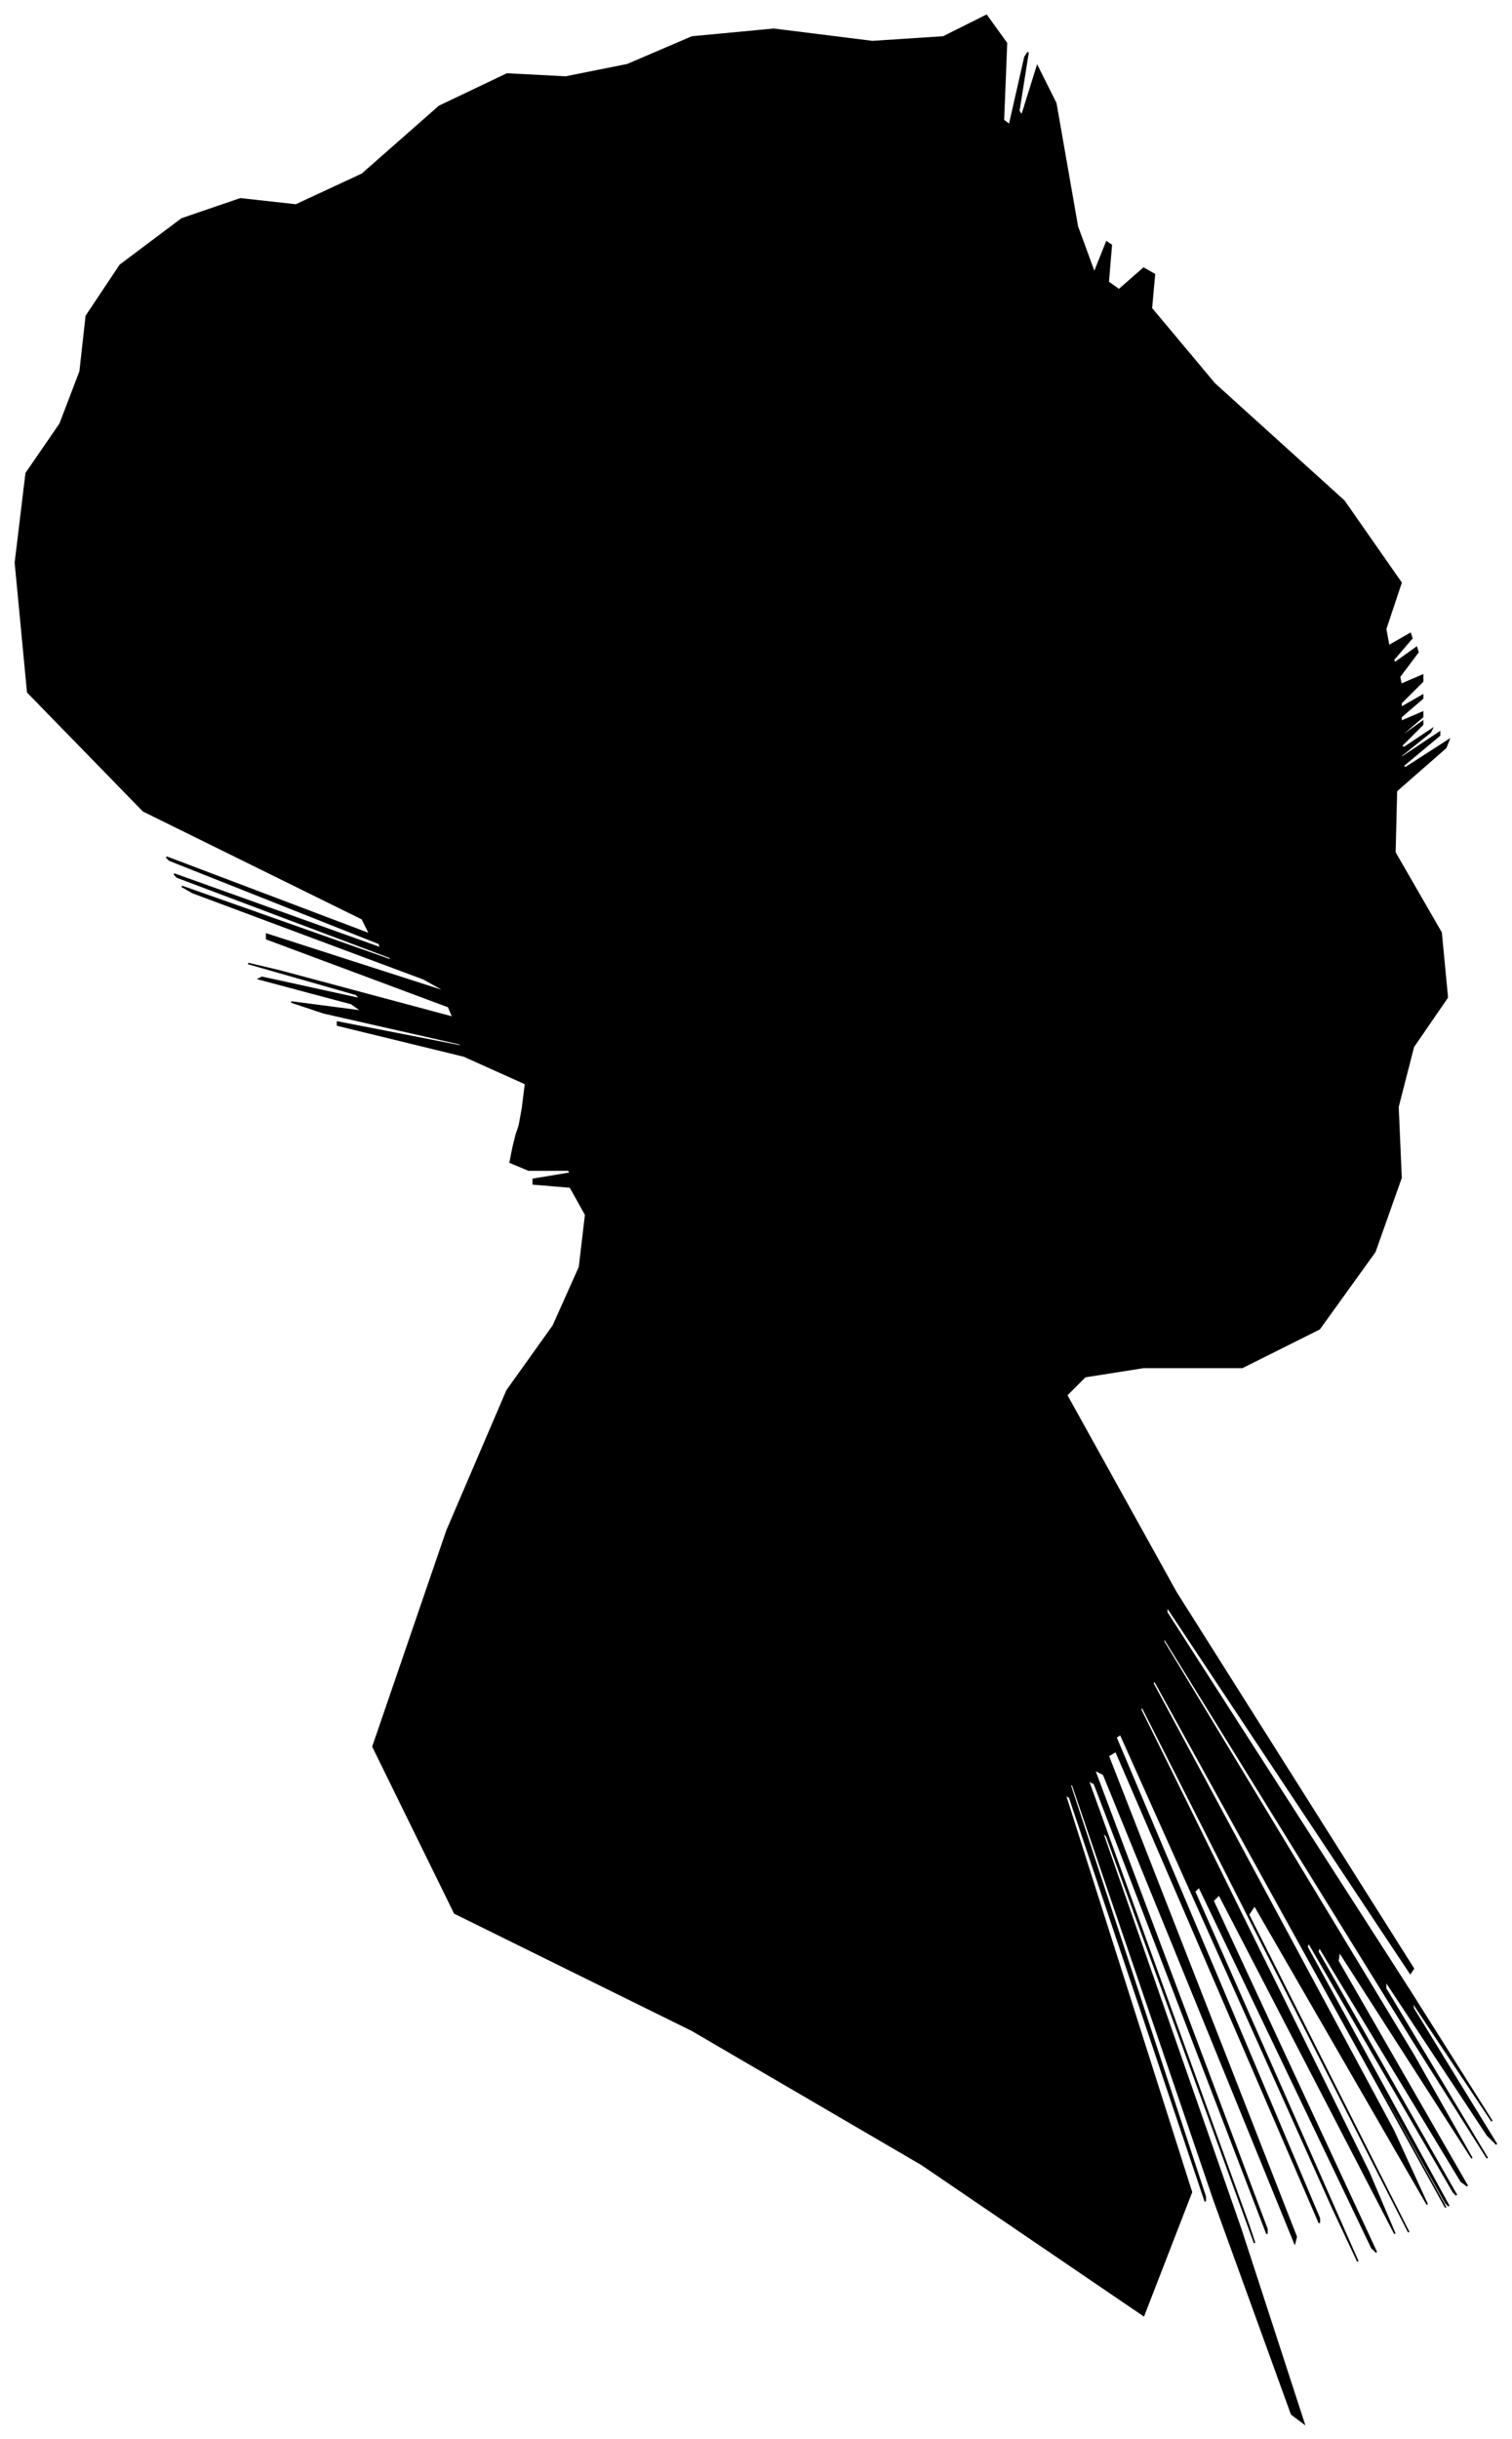<?xml version="1.0" encoding="UTF-8"?>
<svg xmlns="http://www.w3.org/2000/svg" viewBox="176.00 163.00 981.00 1582.00">
  <path d="M 515.00 882.00 L 517.00 866.00 L 477.00 848.00 L 395.00 828.00 L 395.00 826.00 L 477.00 842.00 L 474.00 840.00 L 386.00 820.00 L 365.00 813.00 L 411.00 819.00 L 404.00 814.00 L 344.00 798.00 L 346.00 797.00 L 410.00 811.00 L 407.00 808.00 L 337.00 788.00 L 358.00 793.00 L 470.00 823.00 L 467.00 816.00 L 349.00 772.00 L 349.00 769.00 L 467.00 807.00 L 451.00 798.00 L 301.00 742.00 L 294.00 738.00 L 430.00 786.00 L 429.00 784.00 L 291.00 732.00 L 289.00 730.00 L 423.00 778.00 L 422.00 775.00 L 286.00 721.00 L 284.00 719.00 L 416.00 769.00 L 411.00 759.00 L 269.00 689.00 L 194.00 612.00 L 186.00 528.00 L 193.00 470.00 L 215.00 438.00 L 228.00 404.00 L 232.00 368.00 L 254.00 335.00 L 294.00 305.00 L 332.00 292.00 L 368.00 296.00 L 411.00 276.00 L 461.00 232.00 L 505.00 211.00 L 543.00 213.00 L 583.00 205.00 L 625.00 187.00 L 678.00 182.00 L 742.00 190.00 L 788.00 187.00 L 816.00 173.00 L 829.00 191.00 L 827.00 241.00 L 831.00 244.00 L 841.00 200.00 L 843.00 197.00 L 837.00 235.00 L 839.00 238.00 L 849.00 206.00 L 861.00 230.00 L 875.00 310.00 L 886.00 340.00 L 894.00 320.00 L 897.00 322.00 L 895.00 346.00 L 902.00 351.00 L 918.00 337.00 L 925.00 341.00 L 923.00 363.00 L 964.00 412.00 L 1048.00 488.00 L 1085.00 541.00 L 1075.00 571.00 L 1077.00 582.00 L 1091.00 574.00 L 1092.00 577.00 L 1080.00 591.00 L 1081.00 593.00 L 1095.00 583.00 L 1096.00 586.00 L 1084.00 602.00 L 1085.00 607.00 L 1099.00 601.00 L 1099.00 605.00 L 1085.00 619.00 L 1085.00 622.00 L 1099.00 614.00 L 1099.00 616.00 L 1085.00 628.00 L 1085.00 631.00 L 1099.00 625.00 L 1099.00 628.00 L 1085.00 640.00 L 1085.00 641.00 L 1099.00 631.00 L 1099.00 633.00 L 1085.00 647.00 L 1087.00 648.00 L 1105.00 636.00 L 1104.00 638.00 L 1084.00 654.00 L 1086.00 654.00 L 1110.00 638.00 L 1110.00 640.00 L 1086.00 660.00 L 1088.00 661.00 L 1116.00 643.00 L 1114.00 648.00 L 1082.00 676.00 L 1081.00 716.00 L 1111.00 768.00 L 1115.00 810.00 L 1093.00 842.00 L 1083.00 881.00 L 1085.00 927.00 L 1068.00 975.00 L 1032.00 1025.00 L 982.00 1050.00 L 918.00 1050.00 L 880.00 1056.00 L 868.00 1068.00 L 939.00 1196.00 L 1093.00 1440.00 L 1091.00 1443.00 L 933.00 1205.00 L 933.00 1209.00 L 1091.00 1455.00 L 1144.00 1539.00 L 1092.00 1461.00 L 1093.00 1466.00 L 1147.00 1554.00 L 1141.00 1548.00 L 1075.00 1448.00 L 1075.00 1453.00 L 1141.00 1563.00 L 1093.00 1487.00 L 931.00 1225.00 L 931.00 1228.00 L 1093.00 1496.00 L 1131.00 1563.00 L 1045.00 1429.00 L 1044.00 1435.00 L 1128.00 1581.00 L 1124.00 1578.00 L 1032.00 1426.00 L 1031.00 1429.00 L 1121.00 1587.00 L 1119.00 1585.00 L 1025.00 1423.00 L 1024.00 1426.00 L 1116.00 1594.00 L 1114.00 1592.00 L 1018.00 1420.00 L 1018.00 1421.00 L 1114.00 1595.00 L 1083.00 1539.00 L 925.00 1253.00 L 924.00 1255.00 L 1080.00 1545.00 L 1102.00 1593.00 L 990.00 1399.00 L 986.00 1405.00 L 1090.00 1611.00 L 1067.00 1566.00 L 917.00 1270.00 L 916.00 1272.00 L 1064.00 1572.00 L 1081.00 1612.00 L 967.00 1392.00 L 963.00 1396.00 L 1069.00 1624.00 L 1066.00 1621.00 L 954.00 1387.00 L 951.00 1390.00 L 1057.00 1630.00 L 1041.00 1596.00 L 903.00 1288.00 L 900.00 1290.00 L 1032.00 1602.00 L 1032.00 1605.00 L 900.00 1299.00 L 895.00 1302.00 L 1017.00 1614.00 L 1016.00 1618.00 L 892.00 1314.00 L 886.00 1311.00 L 998.00 1609.00 L 998.00 1612.00 L 886.00 1320.00 L 882.00 1318.00 L 986.00 1606.00 L 990.00 1618.00 L 894.00 1354.00 L 891.00 1351.00 L 981.00 1609.00 L 1022.00 1735.00 L 1014.00 1729.00 L 964.00 1591.00 L 872.00 1321.00 L 870.00 1320.00 L 958.00 1588.00 L 958.00 1591.00 L 870.00 1329.00 L 867.00 1327.00 L 949.00 1585.00 L 918.00 1665.00 L 774.00 1567.00 L 625.00 1480.00 L 471.00 1404.00 L 418.00 1296.00 L 466.00 1156.00 L 505.00 1065.00 L 535.00 1023.00 L 552.00 985.00 L 556.00 951.00 L 546.00 933.00 L 522.00 931.00 L 522.00 928.00 L 546.00 924.00 L 545.00 922.00 L 519.00 922.00 L 507.00 917.00 L 509.00 907.00 L 511.00 899.00 L 513.00 893.00 L 515.00 882.00 Z" fill="black" stroke="black" stroke-width="1"/>
</svg>